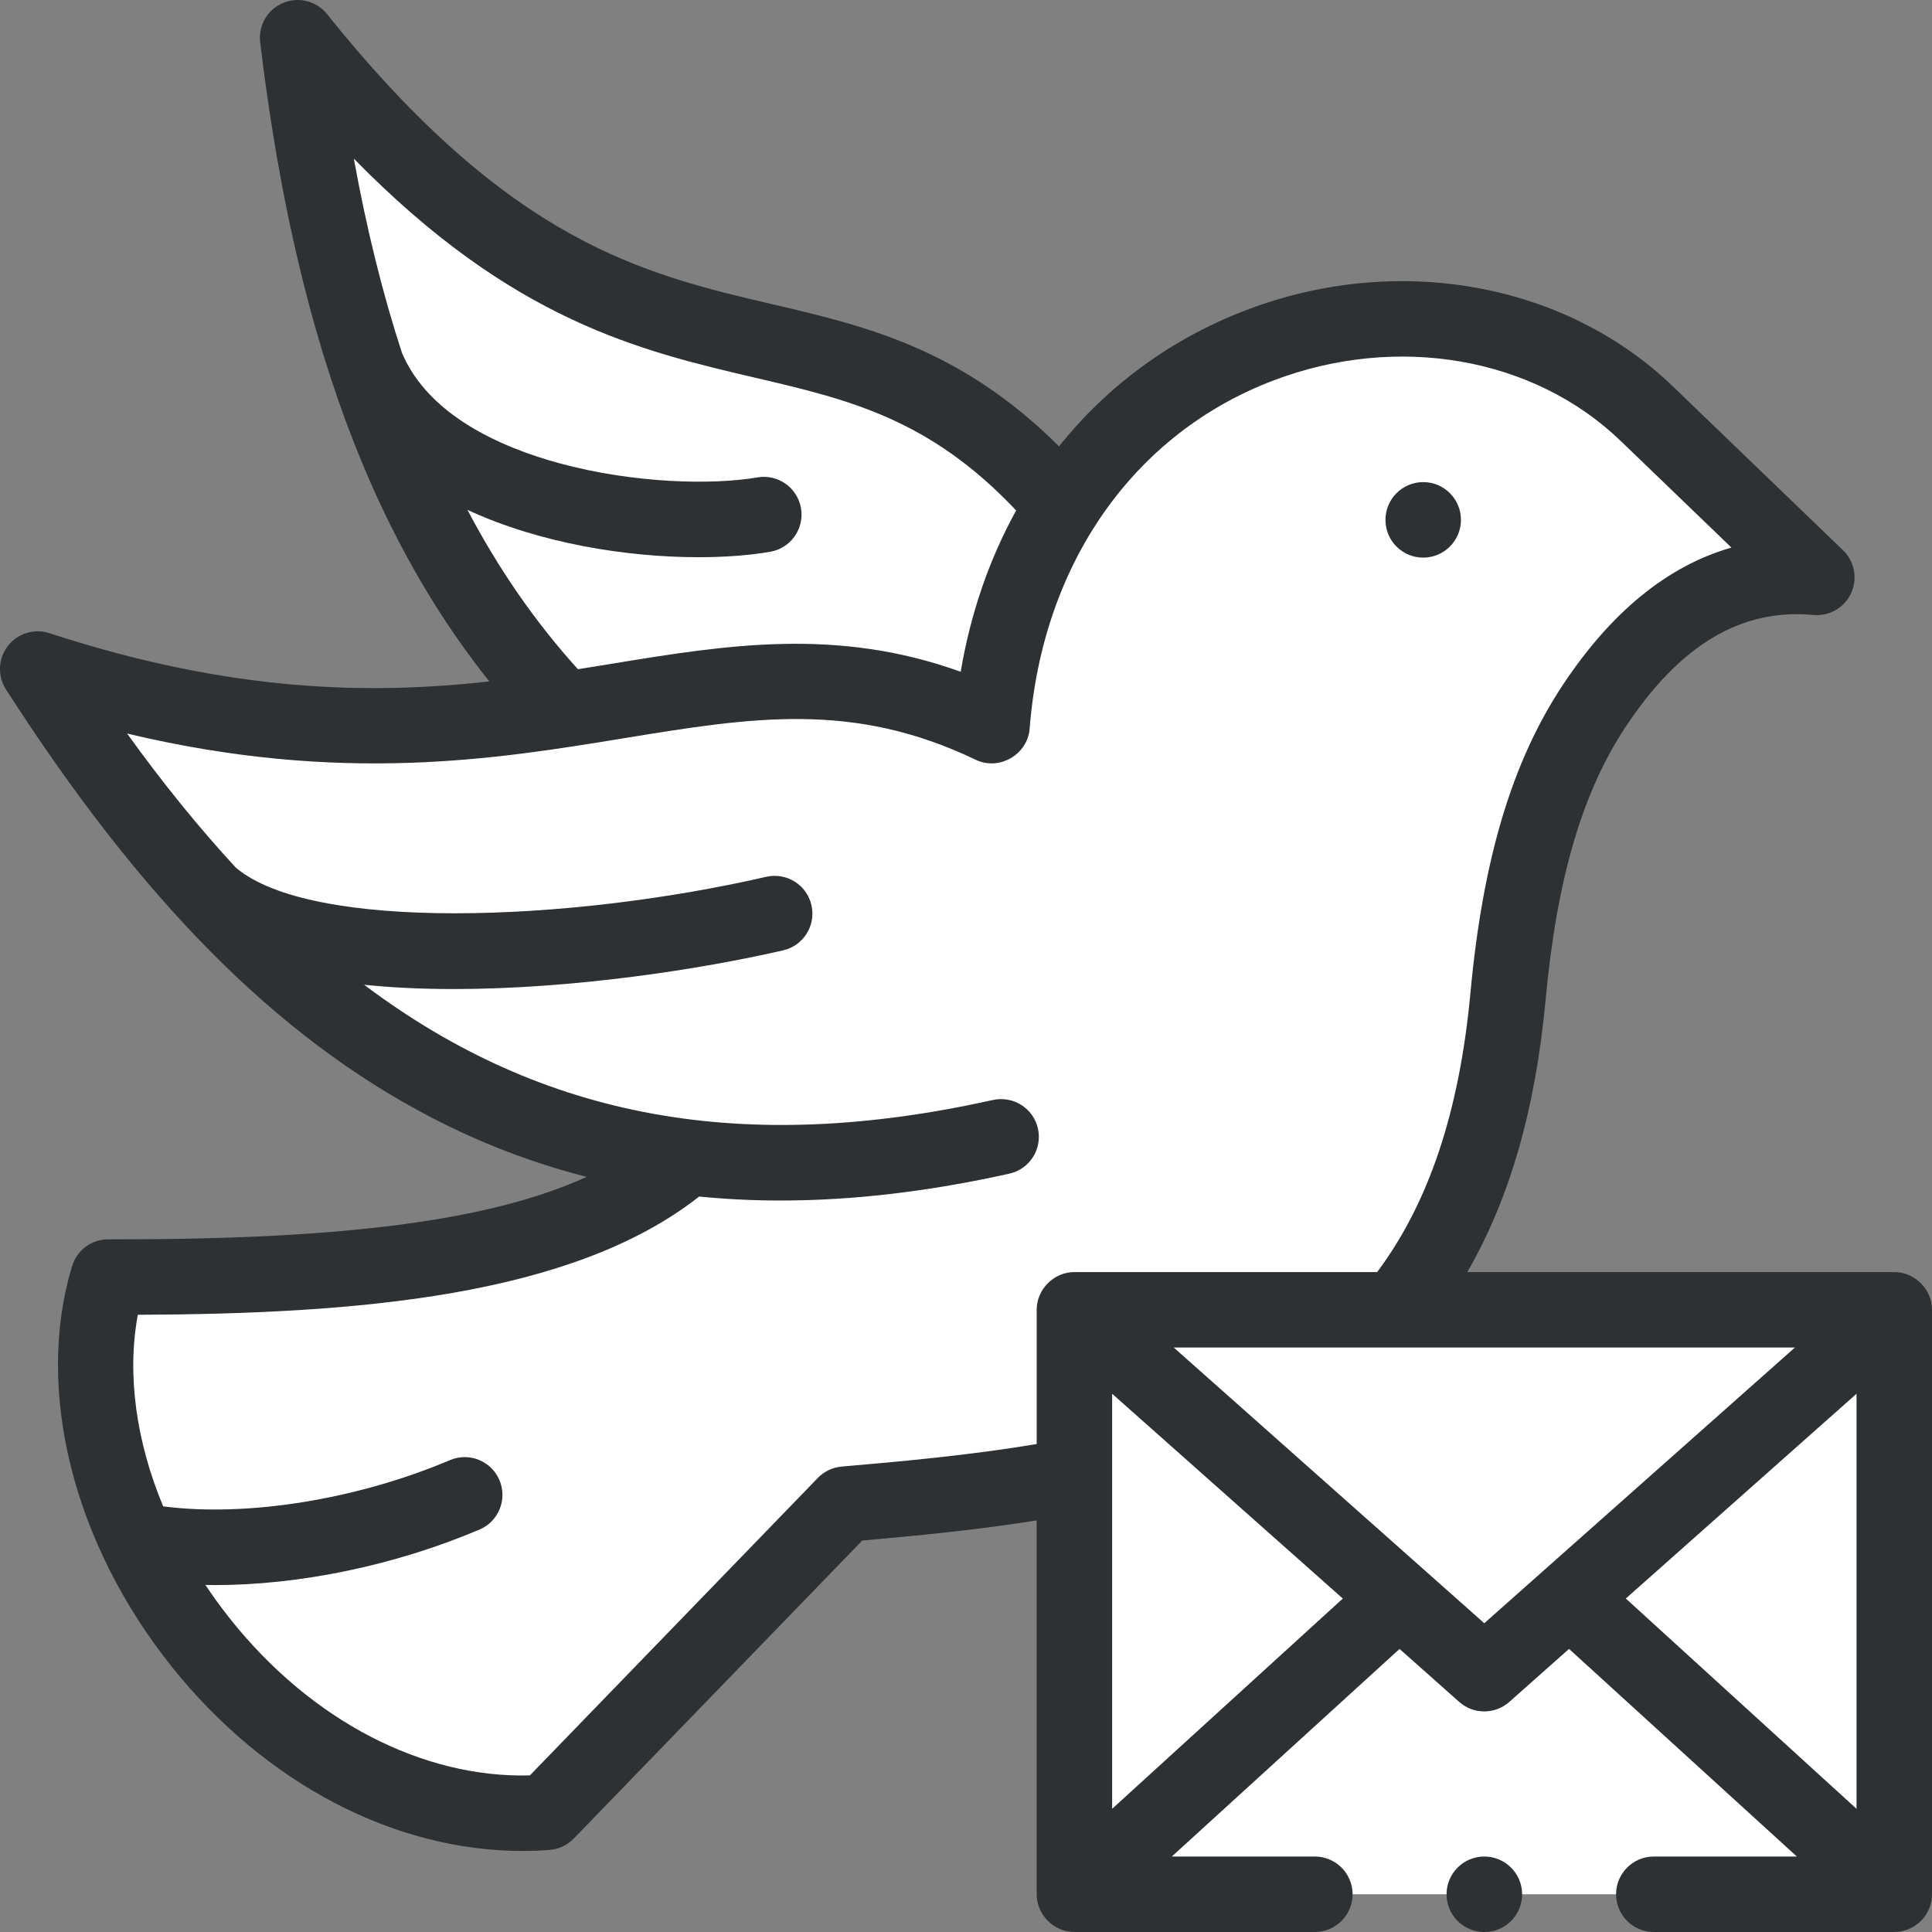 <svg enable-background="new 0 0 512 512"
     height="512"
     viewBox="0 0 512 512"
     width="512"
     xmlns="http://www.w3.org/2000/svg">
    <rect x="0" y="0" width="512" height="512" fill="#808080" stroke="none"/>
    <g>
        <g>
            <path fill="#fff" fill-rule="evenodd" clip-rule="evenodd" d="m182.145 306.714c-29.31 25.711-82.09 31.891-153.465 31.721-6.661 21.941-3.033 46.943 7.682 69.792 19.36 41.302 61.822 75.603 108.508 72.059l79.057-81.669c20.948-1.786 41.527-3.827 60.802-7.569v-43.939h85.094c15.704-19.021 26.333-45.554 29.82-83.03 2.579-27.922 8.39-55.136 22.762-76.878 12.812-19.39 31.691-36.767 59.073-34.187l-45.042-43.372c-42.519-40.962-119.195-31.239-154.826 24.379-10.119 15.79-16.922 35.264-18.708 58.311-40.138-19.276-72.622-10.489-113.469-4.28-36.169 5.499-78.943 9.014-139.433-10.744 14.286 22.224 28.969 41.869 44.39 58.764 36.765 40.225 77.781 64.661 127.755 70.642z" />
        </g>
        <g>
            <path fill="#fff" fill-rule="evenodd" clip-rule="evenodd" d="m97.05 96.801c11.764 35.973 28.658 66.418 52.383 91.251 40.846-6.208 73.331-14.996 113.469 4.28 1.786-23.047 8.589-42.521 18.708-58.311-61.227-71.379-112.051-10.8-202.73-124.02 3.827 31.834 9.667 60.777 18.17 86.8z" />
        </g>
        <g>
            <path fill="#fff" fill-rule="evenodd" clip-rule="evenodd" d="m284.729 347.109 86.086 76.425 22.535 20.013 22.563-20.013 86.087-76.425h-132.177z" /></g>
        <g>
            <path fill="#fff" fill-rule="evenodd" clip-rule="evenodd" d="m284.729 391.048v110.952l86.086-78.466-86.086-76.425z" />
        </g>
        <g>
            <path fill="#fff" fill-rule="evenodd" clip-rule="evenodd" d="m370.815 423.534-86.086 78.466h217.271l-86.087-78.466-22.563 20.013z" />
        </g>
        <g>
            <path fill="#fff" fill-rule="evenodd" clip-rule="evenodd" d="m502 347.109-86.087 76.425 86.087 78.466z" />
        </g>
        <g>
            <path fill="#2d3134" d="m393.35 492c-5.522 0-10 4.478-10 10s4.478 10 10 10h.057c5.522 0 9.972-4.478 9.972-10s-4.506-10-10.029-10z"/>
            <path fill="#2d3134" d="m377.165 147.777c5.522 0 10-4.491 10-10.014 0-5.522-4.478-10-10-10s-10 4.478-10 10v.028c0 5.523 4.477 9.986 10 9.986z"/>
            <path fill="#2d3134" d="m502 337.11h-113.149c11.219-19.403 18.058-43.176 20.749-72.11 2.952-31.955 9.672-54.925 21.146-72.286 14.415-21.812 30.708-31.53 49.792-29.743 4.246.396 8.255-1.922 10.027-5.785s.909-8.426-2.152-11.374l-45.041-43.371c-28.618-27.565-72.991-35.53-113.048-20.288-19.985 7.604-36.82 20.056-49.673 36.135-26.075-25.988-51.378-31.913-75.927-37.653-34.154-7.985-69.472-16.243-118.04-76.885-2.791-3.486-7.556-4.698-11.675-2.97-4.118 1.728-6.591 5.978-6.059 10.412 3.981 33.191 10.064 62.399 18.445 88.19.075.281.167.559.268.837 10.374 31.642 24.251 58.096 42.018 80.373-31.34 3.443-67.924 3.096-116.579-12.791-4.02-1.315-8.432.045-11.018 3.393-2.585 3.347-2.786 7.958-.501 11.517 35.996 56.054 71.762 92.07 112.557 113.346 13.24 6.905 26.999 12.164 41.338 15.829-25.421 11.579-64.025 16.552-124.132 16.552-.875 0-1.762-.001-2.645-.003-.008 0-.016 0-.024 0-4.404 0-8.291 2.881-9.569 7.097-9.94 32.766.243 73.524 26.576 106.372 24.709 30.821 58.924 48.625 92.758 48.624 2.395 0 4.79-.09 7.177-.27 2.441-.185 4.73-1.258 6.433-3.017l76.455-78.982c14.499-1.26 30.508-2.837 46.218-5.323v99.064c0 5.437 4.562 10 10 10h63.722c5.522 0 10-4.478 10-10s-4.478-10-10-10h-37.906l60.355-55.012 15.811 14.038c1.895 1.681 4.267 2.521 6.64 2.521 2.372 0 4.745-.841 6.639-2.521l15.827-14.048 60.371 55.022h-37.906c-5.522 0-10 4.478-10 10s4.478 10 10 10h63.722c3.219 0 6.303-1.608 8.161-4.233 1.183-1.671 1.839-3.717 1.839-5.767v-154.89c0-5.435-4.565-10-10-10zm-378.117-201.982c19.471 9.009 42.604 12.538 61.245 12.538 7.137 0 13.619-.517 18.977-1.437 5.443-.935 9.098-6.104 8.164-11.548-.935-5.443-6.1-9.105-11.548-8.163-11.819 2.029-32.65 1.649-52.548-3.771-15.145-4.128-34.584-12.546-41.648-29.23-5.128-15.709-9.365-32.816-12.755-51.48 42.077 43.032 75.97 50.958 106.403 58.074 24.618 5.755 46.093 10.78 69.121 35.166-7.079 12.808-12.075 27.194-14.698 42.748-32.914-11.853-62.009-7.109-92.608-2.102-2.912.476-5.857.957-8.834 1.43-11.205-12.384-20.932-26.375-29.271-42.225zm150.845 211.982v35.578c-17.394 2.908-35.603 4.598-51.651 5.965-2.406.205-4.656 1.273-6.336 3.009l-76.319 78.841c-28.412.742-57.734-14.418-79.132-41.108-2.448-3.054-4.73-6.182-6.849-9.363.862.016 1.727.027 2.598.027 22.302 0 47.488-5.153 70.018-14.699 5.085-2.155 7.461-8.024 5.306-13.109-2.154-5.086-8.024-7.459-13.109-5.307-24.803 10.51-53.97 15.128-76.011 12.254-7.191-17.264-9.643-34.996-6.718-50.767 58.022-.223 115.097-4.832 148.754-31.335 7.031.692 14.191 1.058 21.505 1.058 19.187 0 39.377-2.378 60.696-7.12 5.392-1.199 8.79-6.542 7.591-11.933-1.199-5.392-6.549-8.781-11.933-7.591-65.425 14.553-118.82 5.423-166.641-30.533 7.627.782 15.621 1.131 23.752 1.131 31.746 0 65.53-5.256 87.288-10.252 5.383-1.235 8.745-6.601 7.509-11.983-1.236-5.384-6.599-8.742-11.984-7.509-52.769 12.115-120.565 14.465-140.527-2.399-9.78-10.573-19.376-22.411-28.85-35.566 56.668 13.509 97.693 6.797 131.528 1.262 33.963-5.557 60.789-9.947 93.359 5.687 6.221 2.98 13.764-1.365 14.298-8.246 3.369-43.668 27.506-78.156 64.564-92.257 32.854-12.498 68.991-6.22 92.061 16.001l29.357 28.269c-16.898 4.833-31.904 17.065-44.795 36.573-13.362 20.218-21.108 46.106-24.376 81.467-2.92 31.389-11.019 55.643-24.72 73.956h-80.237c-5.431-.001-9.996 4.564-9.996 9.999zm20 132.245v-88.177c0-.015 0-.031 0-.046v-21.772l61.132 54.275zm98.623-49.18-15.814-14.04c-.045-.041-.09-.081-.136-.121l-66.347-58.905h164.614zm98.649 49.18-61.142-55.729 61.142-54.269z"/>
        </g>
    </g>
</svg>
